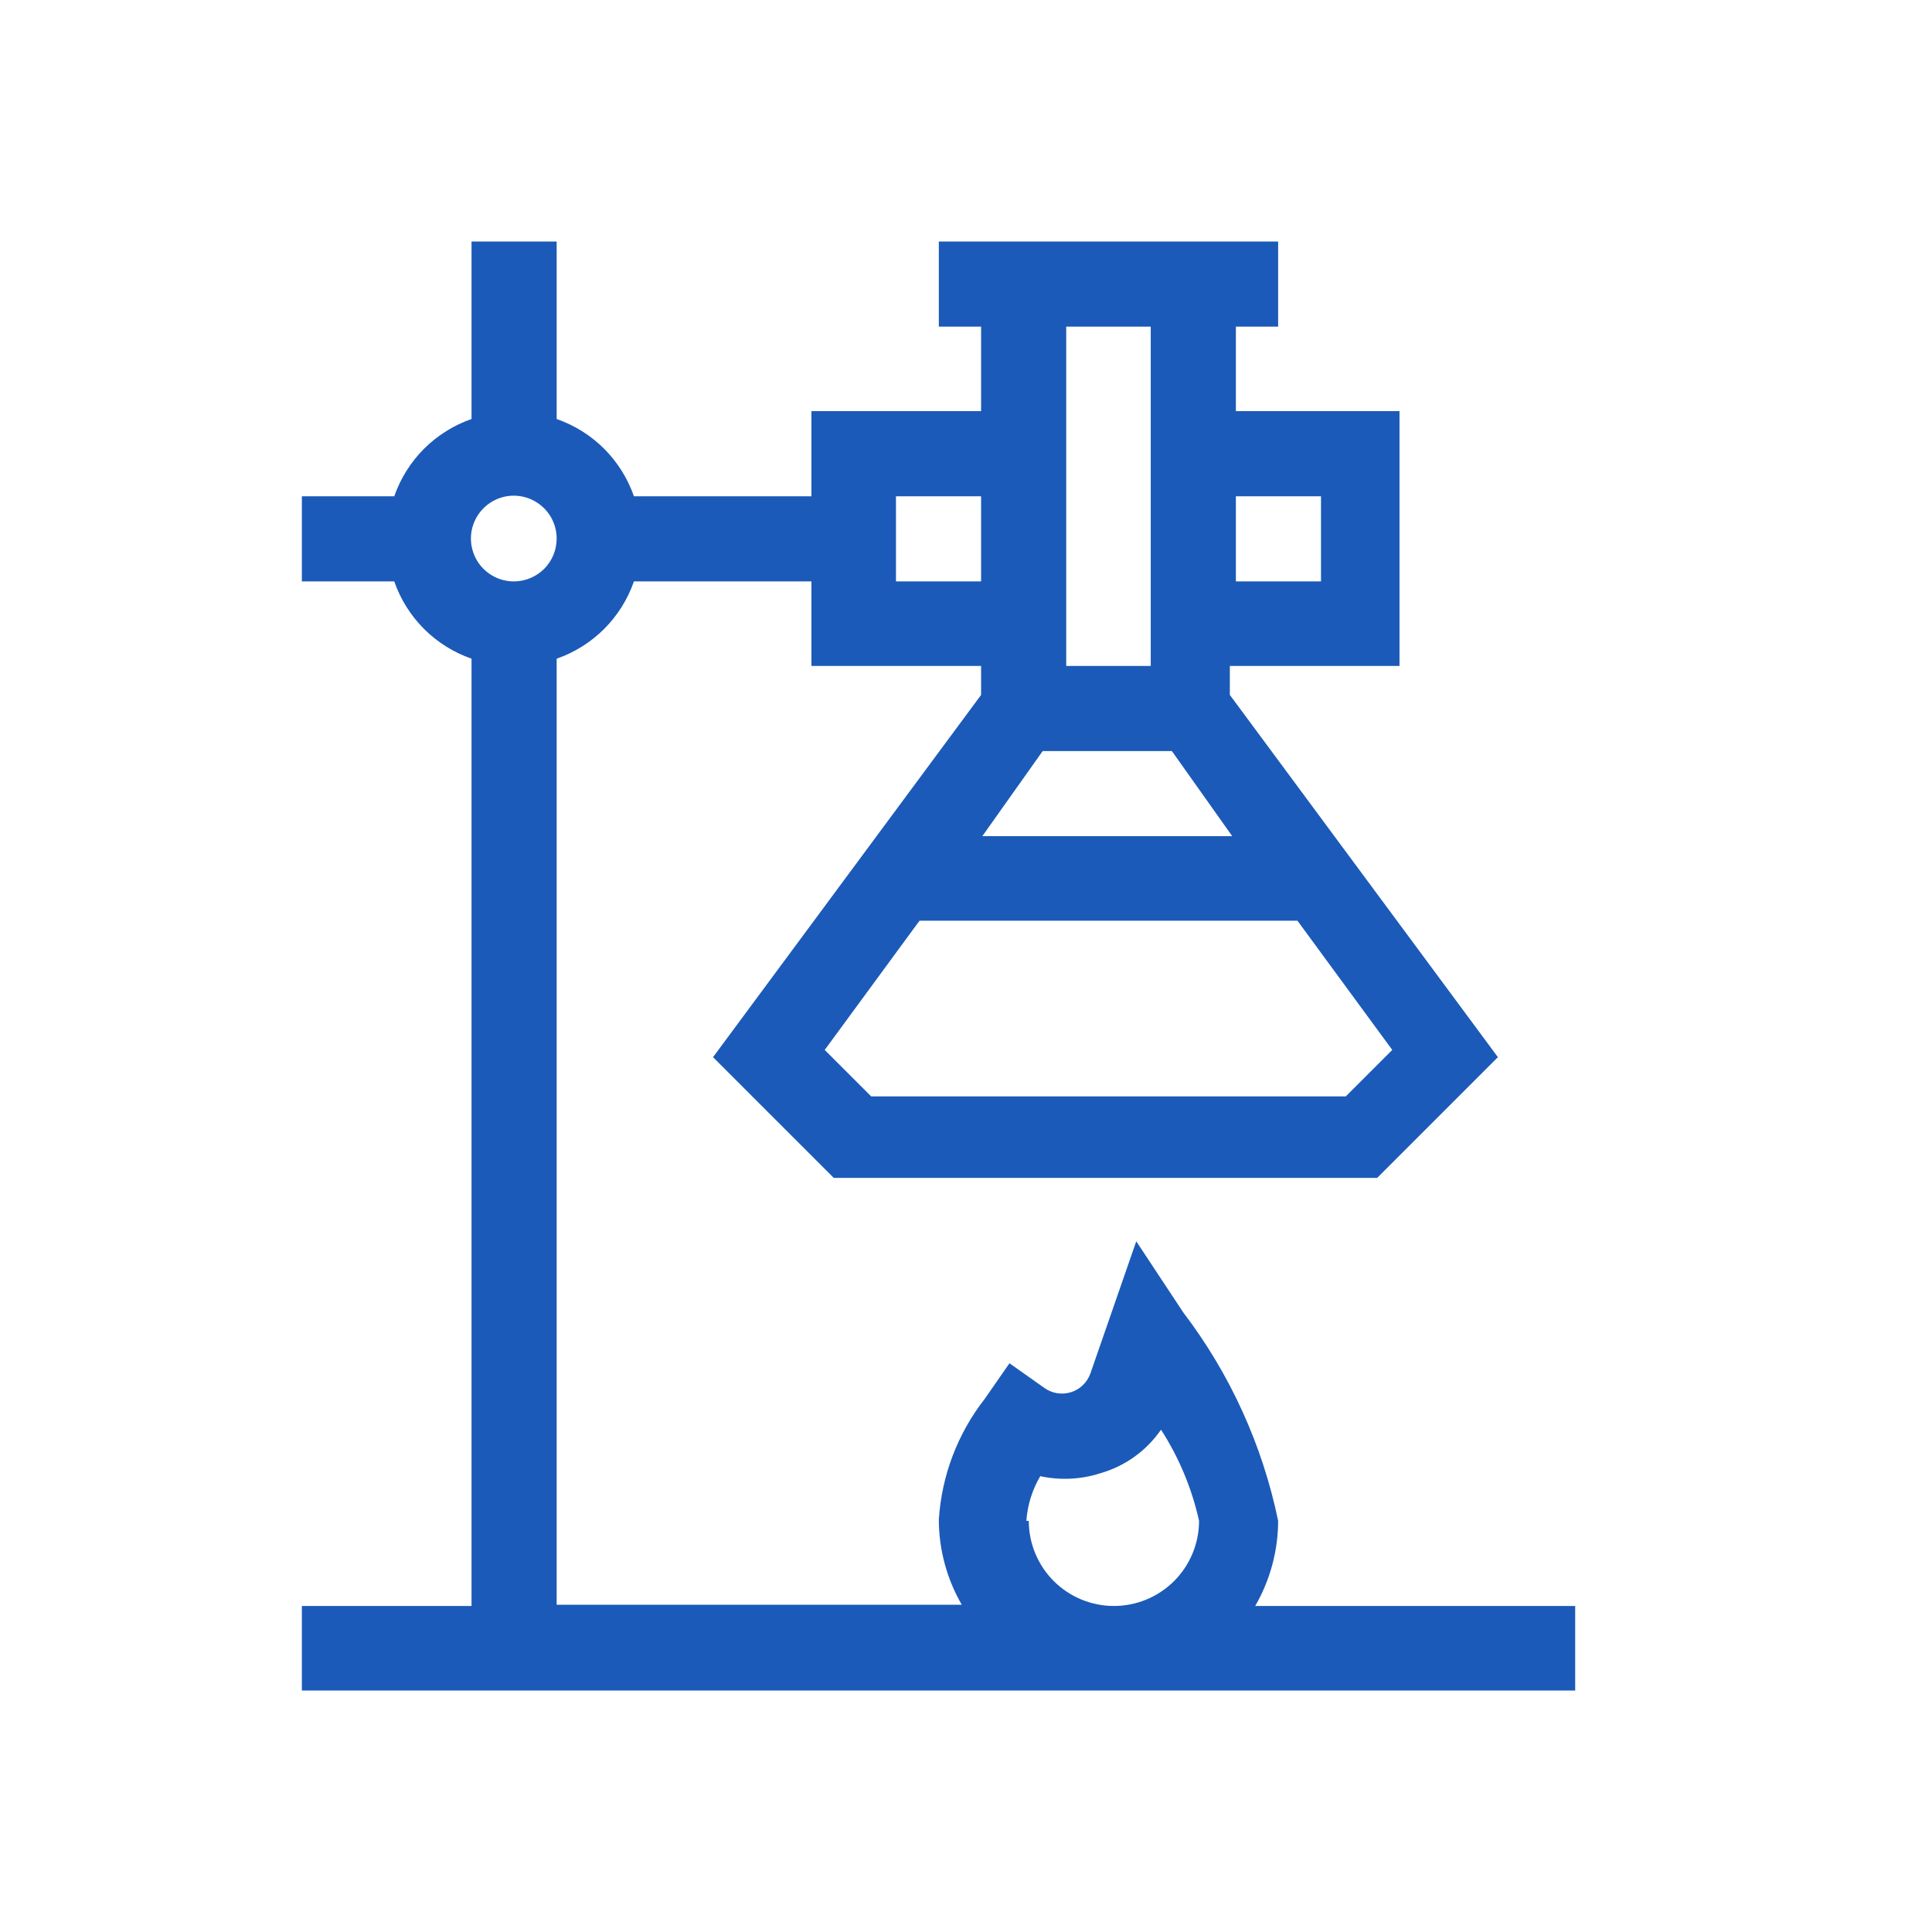 <svg xmlns="http://www.w3.org/2000/svg" width="32" height="32" viewBox="0 0 32 32" fill="none"><path d="M13.44 6.81V8.22H10.5C10.397 7.924 10.228 7.655 10.007 7.433C9.785 7.212 9.516 7.043 9.22 6.94V4H7.81V6.94C7.514 7.043 7.245 7.212 7.023 7.433C6.802 7.655 6.633 7.924 6.53 8.22H5V9.63H6.53C6.633 9.926 6.802 10.195 7.023 10.417C7.245 10.638 7.514 10.807 7.81 10.91V26.6H5V28H26.09V26.6H20.79C21.038 26.171 21.169 25.685 21.17 25.19C20.911 23.937 20.375 22.758 19.6 21.74L18.82 20.56L18.06 22.75C18.034 22.823 17.992 22.888 17.936 22.942C17.881 22.996 17.813 23.036 17.74 23.059C17.666 23.082 17.588 23.088 17.512 23.076C17.436 23.064 17.363 23.035 17.3 22.99L16.72 22.58L16.31 23.17C15.861 23.745 15.596 24.442 15.55 25.17C15.551 25.665 15.682 26.151 15.93 26.58H9.22V10.91C9.516 10.807 9.785 10.638 10.007 10.417C10.228 10.195 10.397 9.926 10.5 9.63H13.44V11.03H16.25V11.51L11.81 17.51L13.81 19.51H22.81L24.81 17.51L20.37 11.51V11.03H23.18V6.81H20.47V5.41H21.17V4H15.55V5.41H16.25V6.81H13.44ZM17 25.19C17.018 24.929 17.097 24.675 17.23 24.45C17.562 24.522 17.907 24.505 18.23 24.4C18.637 24.283 18.99 24.028 19.23 23.68C19.528 24.142 19.741 24.653 19.86 25.19C19.86 25.564 19.711 25.923 19.447 26.187C19.183 26.451 18.824 26.6 18.45 26.6C18.076 26.6 17.717 26.451 17.453 26.187C17.189 25.923 17.04 25.564 17.04 25.19H17ZM8.52 9.63C8.379 9.632 8.241 9.592 8.123 9.515C8.005 9.438 7.912 9.328 7.857 9.199C7.802 9.069 7.786 8.926 7.812 8.788C7.839 8.649 7.906 8.522 8.004 8.422C8.103 8.321 8.23 8.253 8.368 8.224C8.506 8.196 8.649 8.21 8.779 8.263C8.91 8.317 9.021 8.408 9.1 8.525C9.178 8.642 9.22 8.779 9.22 8.92C9.22 9.107 9.147 9.286 9.016 9.419C8.885 9.551 8.707 9.627 8.52 9.63V9.63ZM14.84 9.63V8.22H16.25V9.63H14.84ZM19.41 12.44L20.41 13.85H16.27L17.27 12.44H19.41ZM22.29 18.16H14.43L13.66 17.39L15.23 15.25H21.49L23.06 17.39L22.29 18.16ZM21.88 8.22V9.63H20.47V8.22H21.88ZM19.06 5.41V11.03H17.66V5.41H19.06Z" fill="#1B5AB8"></path></svg>